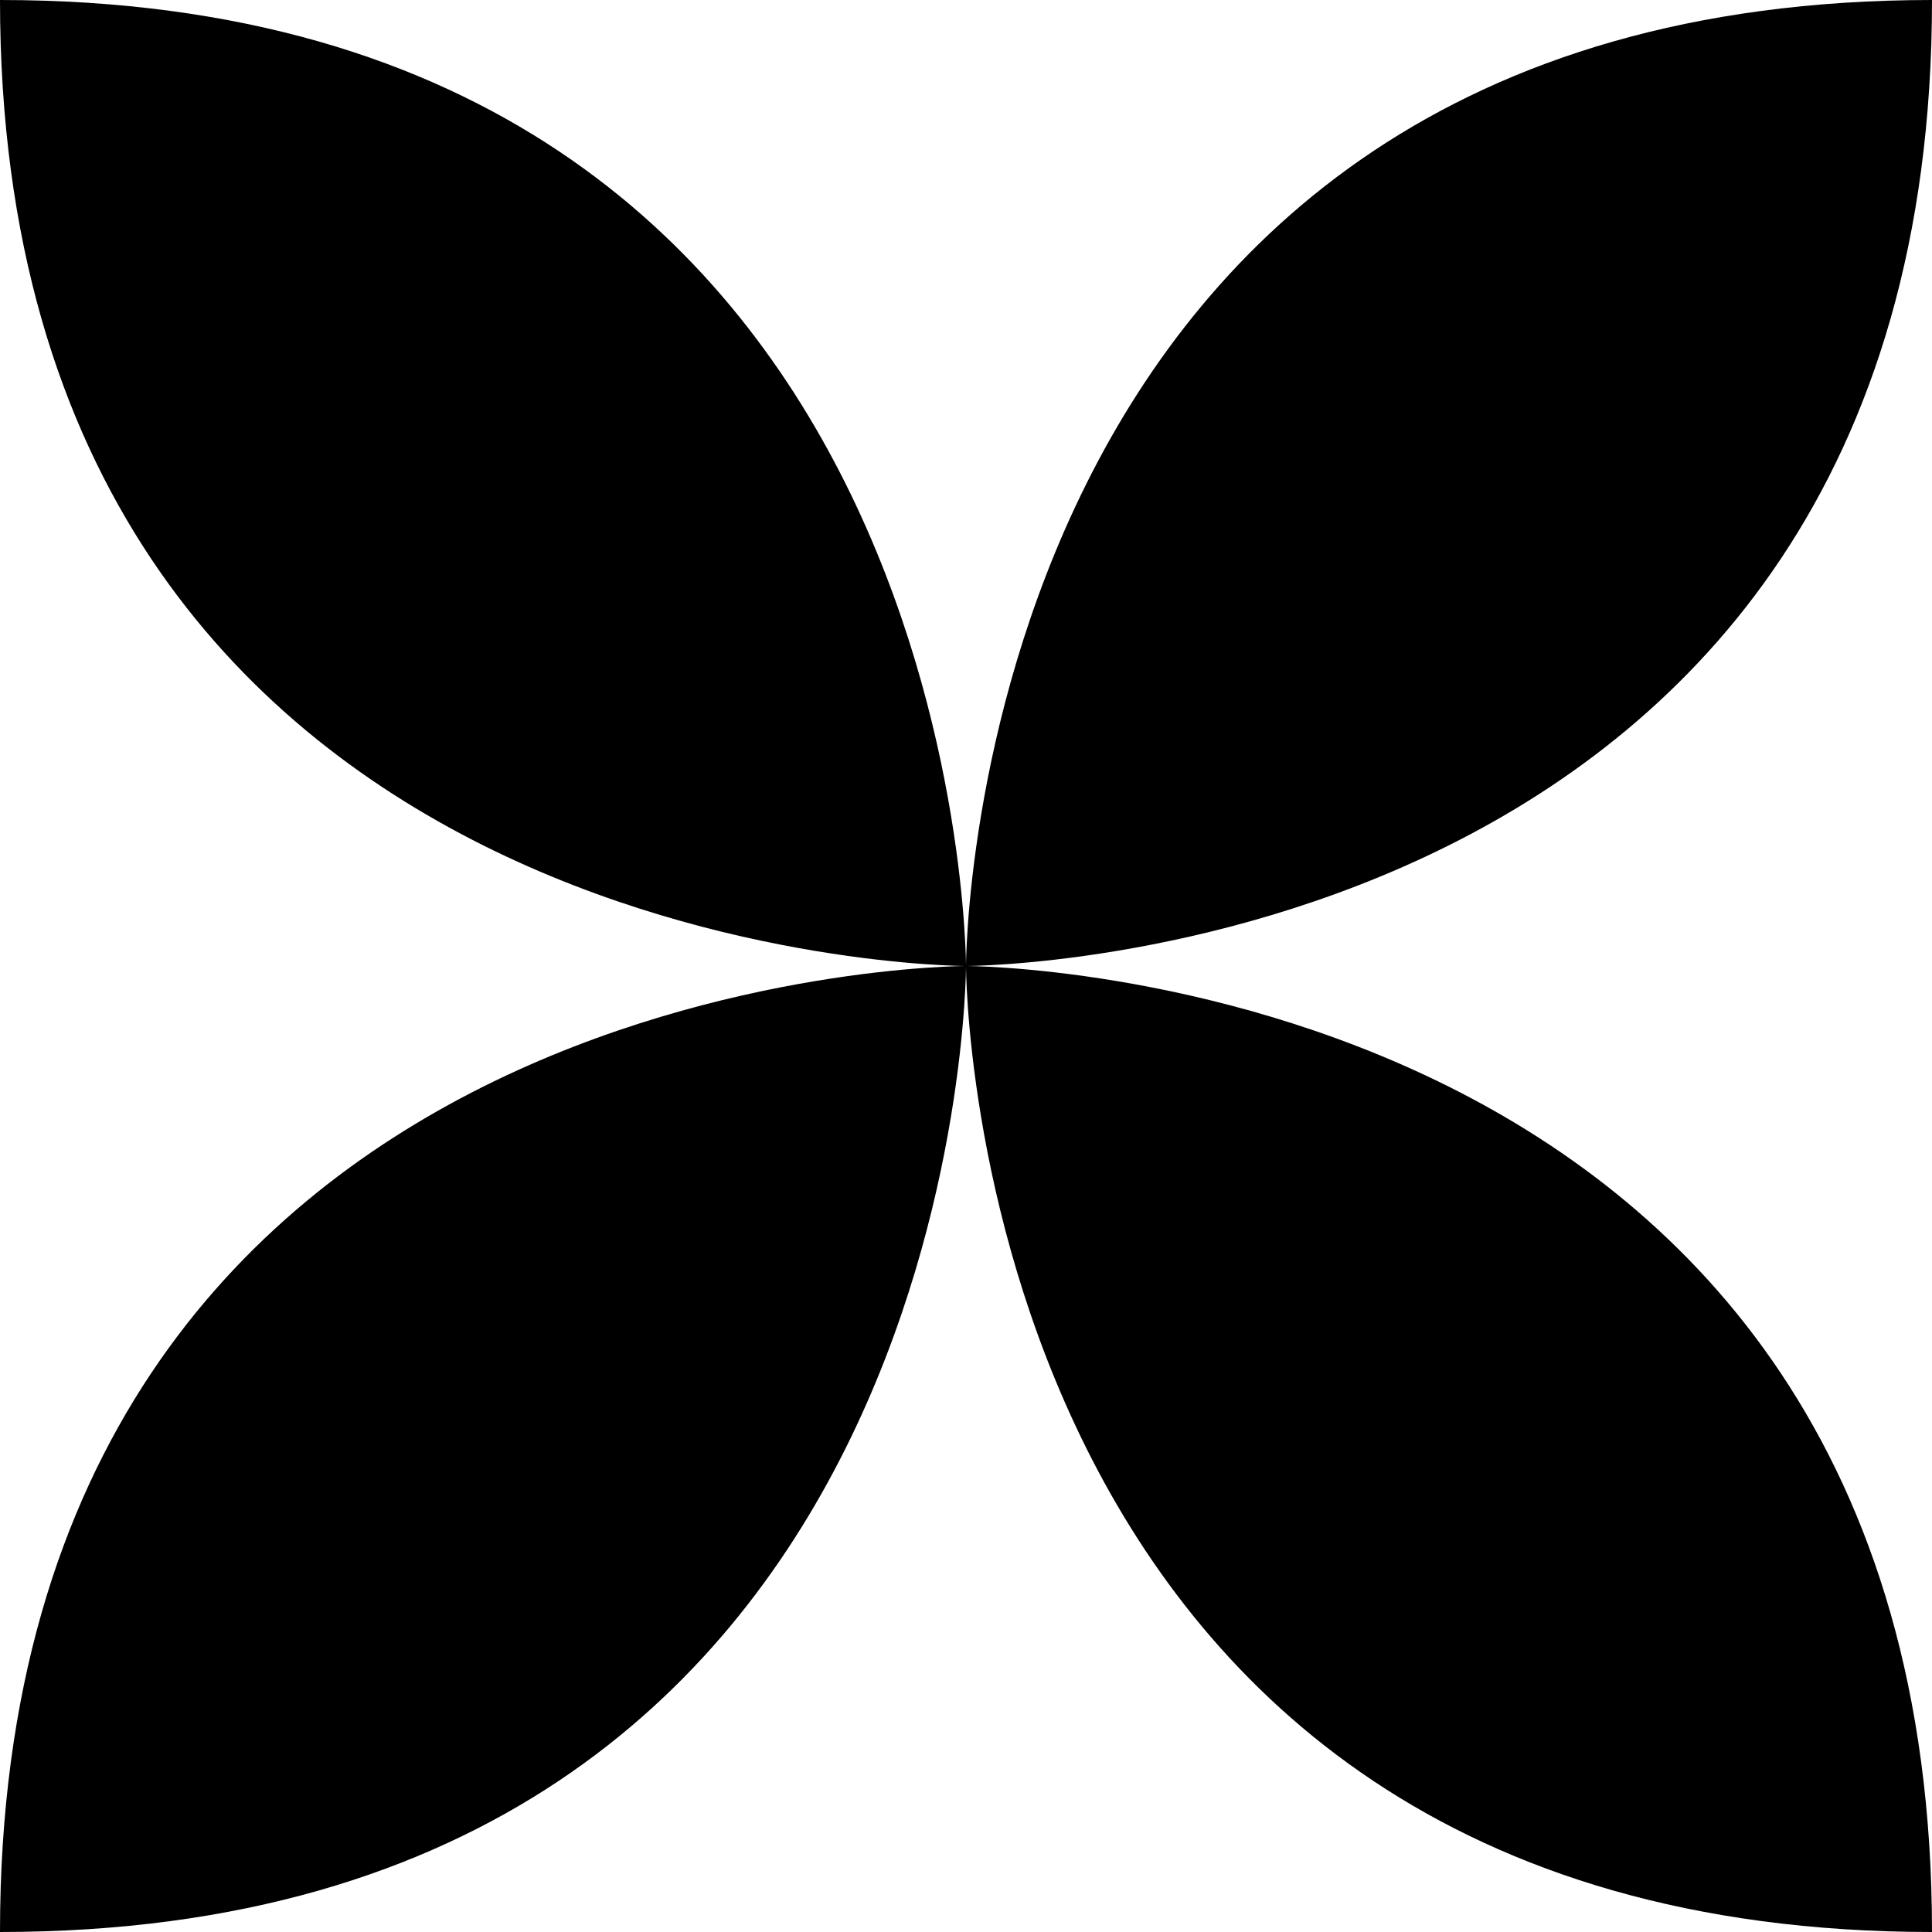 <svg xmlns="http://www.w3.org/2000/svg" width="100" height="100" viewBox="0 0 26.458 26.458"><path d="M0 0c13.229 0 13.229 13.229 13.229 13.229S0 13.229 0 0zM26.458 0C13.229 0 13.229 13.229 13.229 13.229s13.229 0 13.229-13.229zM0 26.458c13.229 0 13.229-13.229 13.229-13.229S0 13.229 0 26.458zM26.458 26.458c-13.229 0-13.229-13.229-13.229-13.229s13.229 0 13.229 13.229z" style="paint-order:markers stroke fill"/></svg>